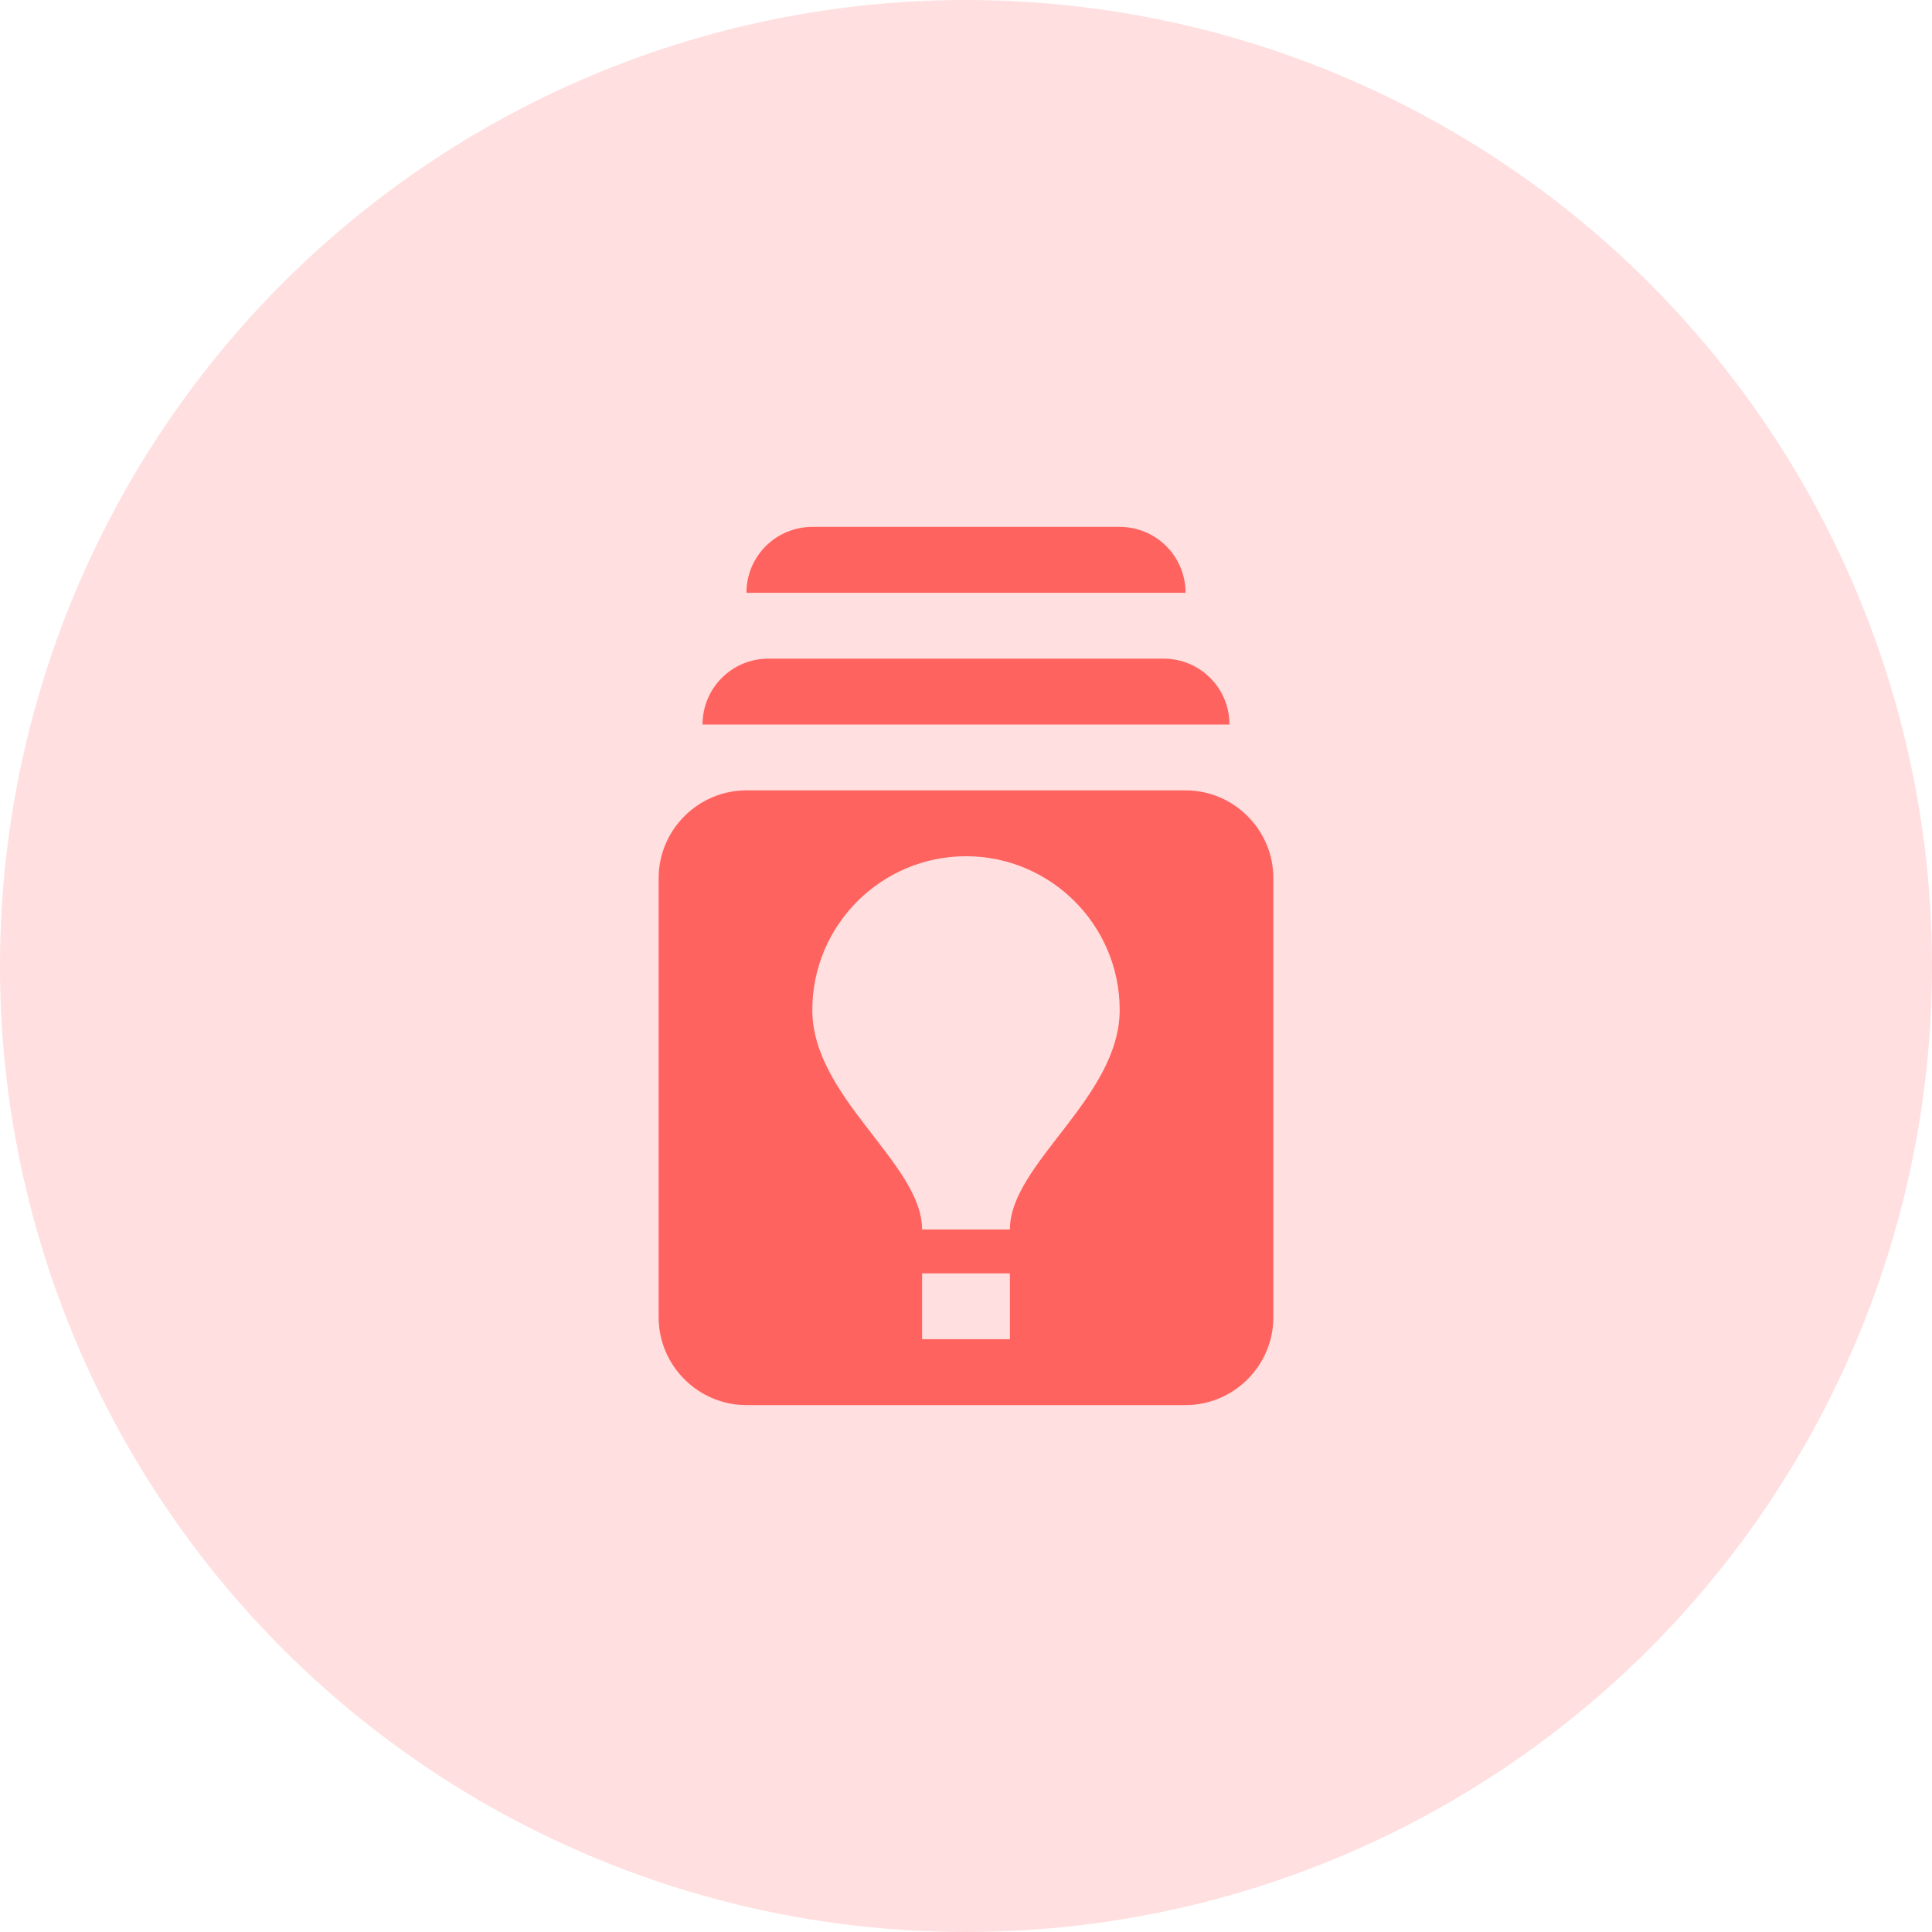 <svg width="66" height="66" viewBox="0 0 66 66" fill="none" xmlns="http://www.w3.org/2000/svg">
<circle opacity="0.2" cx="33" cy="33" r="33" fill="#FF635F"/>
<g clip-path="url(#clip0_84_3625)">
<path d="M40.5 27H25.5C23.85 27 22.5 28.35 22.5 30V45C22.5 46.65 23.85 48 25.5 48H40.5C42.15 48 43.5 46.65 43.5 45V30C43.5 28.35 42.15 27 40.5 27ZM34.5 45.75H31.5V43.5H34.5V45.75ZM34.5 42H31.5C31.5 39.75 27.75 37.5 27.75 34.5C27.75 31.605 30.105 29.25 33 29.25C35.895 29.25 38.25 31.605 38.25 34.5C38.25 37.5 34.5 39.75 34.5 42ZM42 24.75H24C24 23.505 25.005 22.5 26.25 22.5H39.75C40.995 22.5 42 23.505 42 24.75ZM40.5 20.25H25.5C25.5 19.005 26.505 18 27.75 18H38.25C39.495 18 40.5 19.005 40.5 20.25Z" fill="#FF635F"/>
</g>
<defs>
<clipPath id="clip0_84_3625">
<rect width="36" height="36" fill="white" transform="translate(15 15)"/>
</clipPath>
</defs>
</svg>
